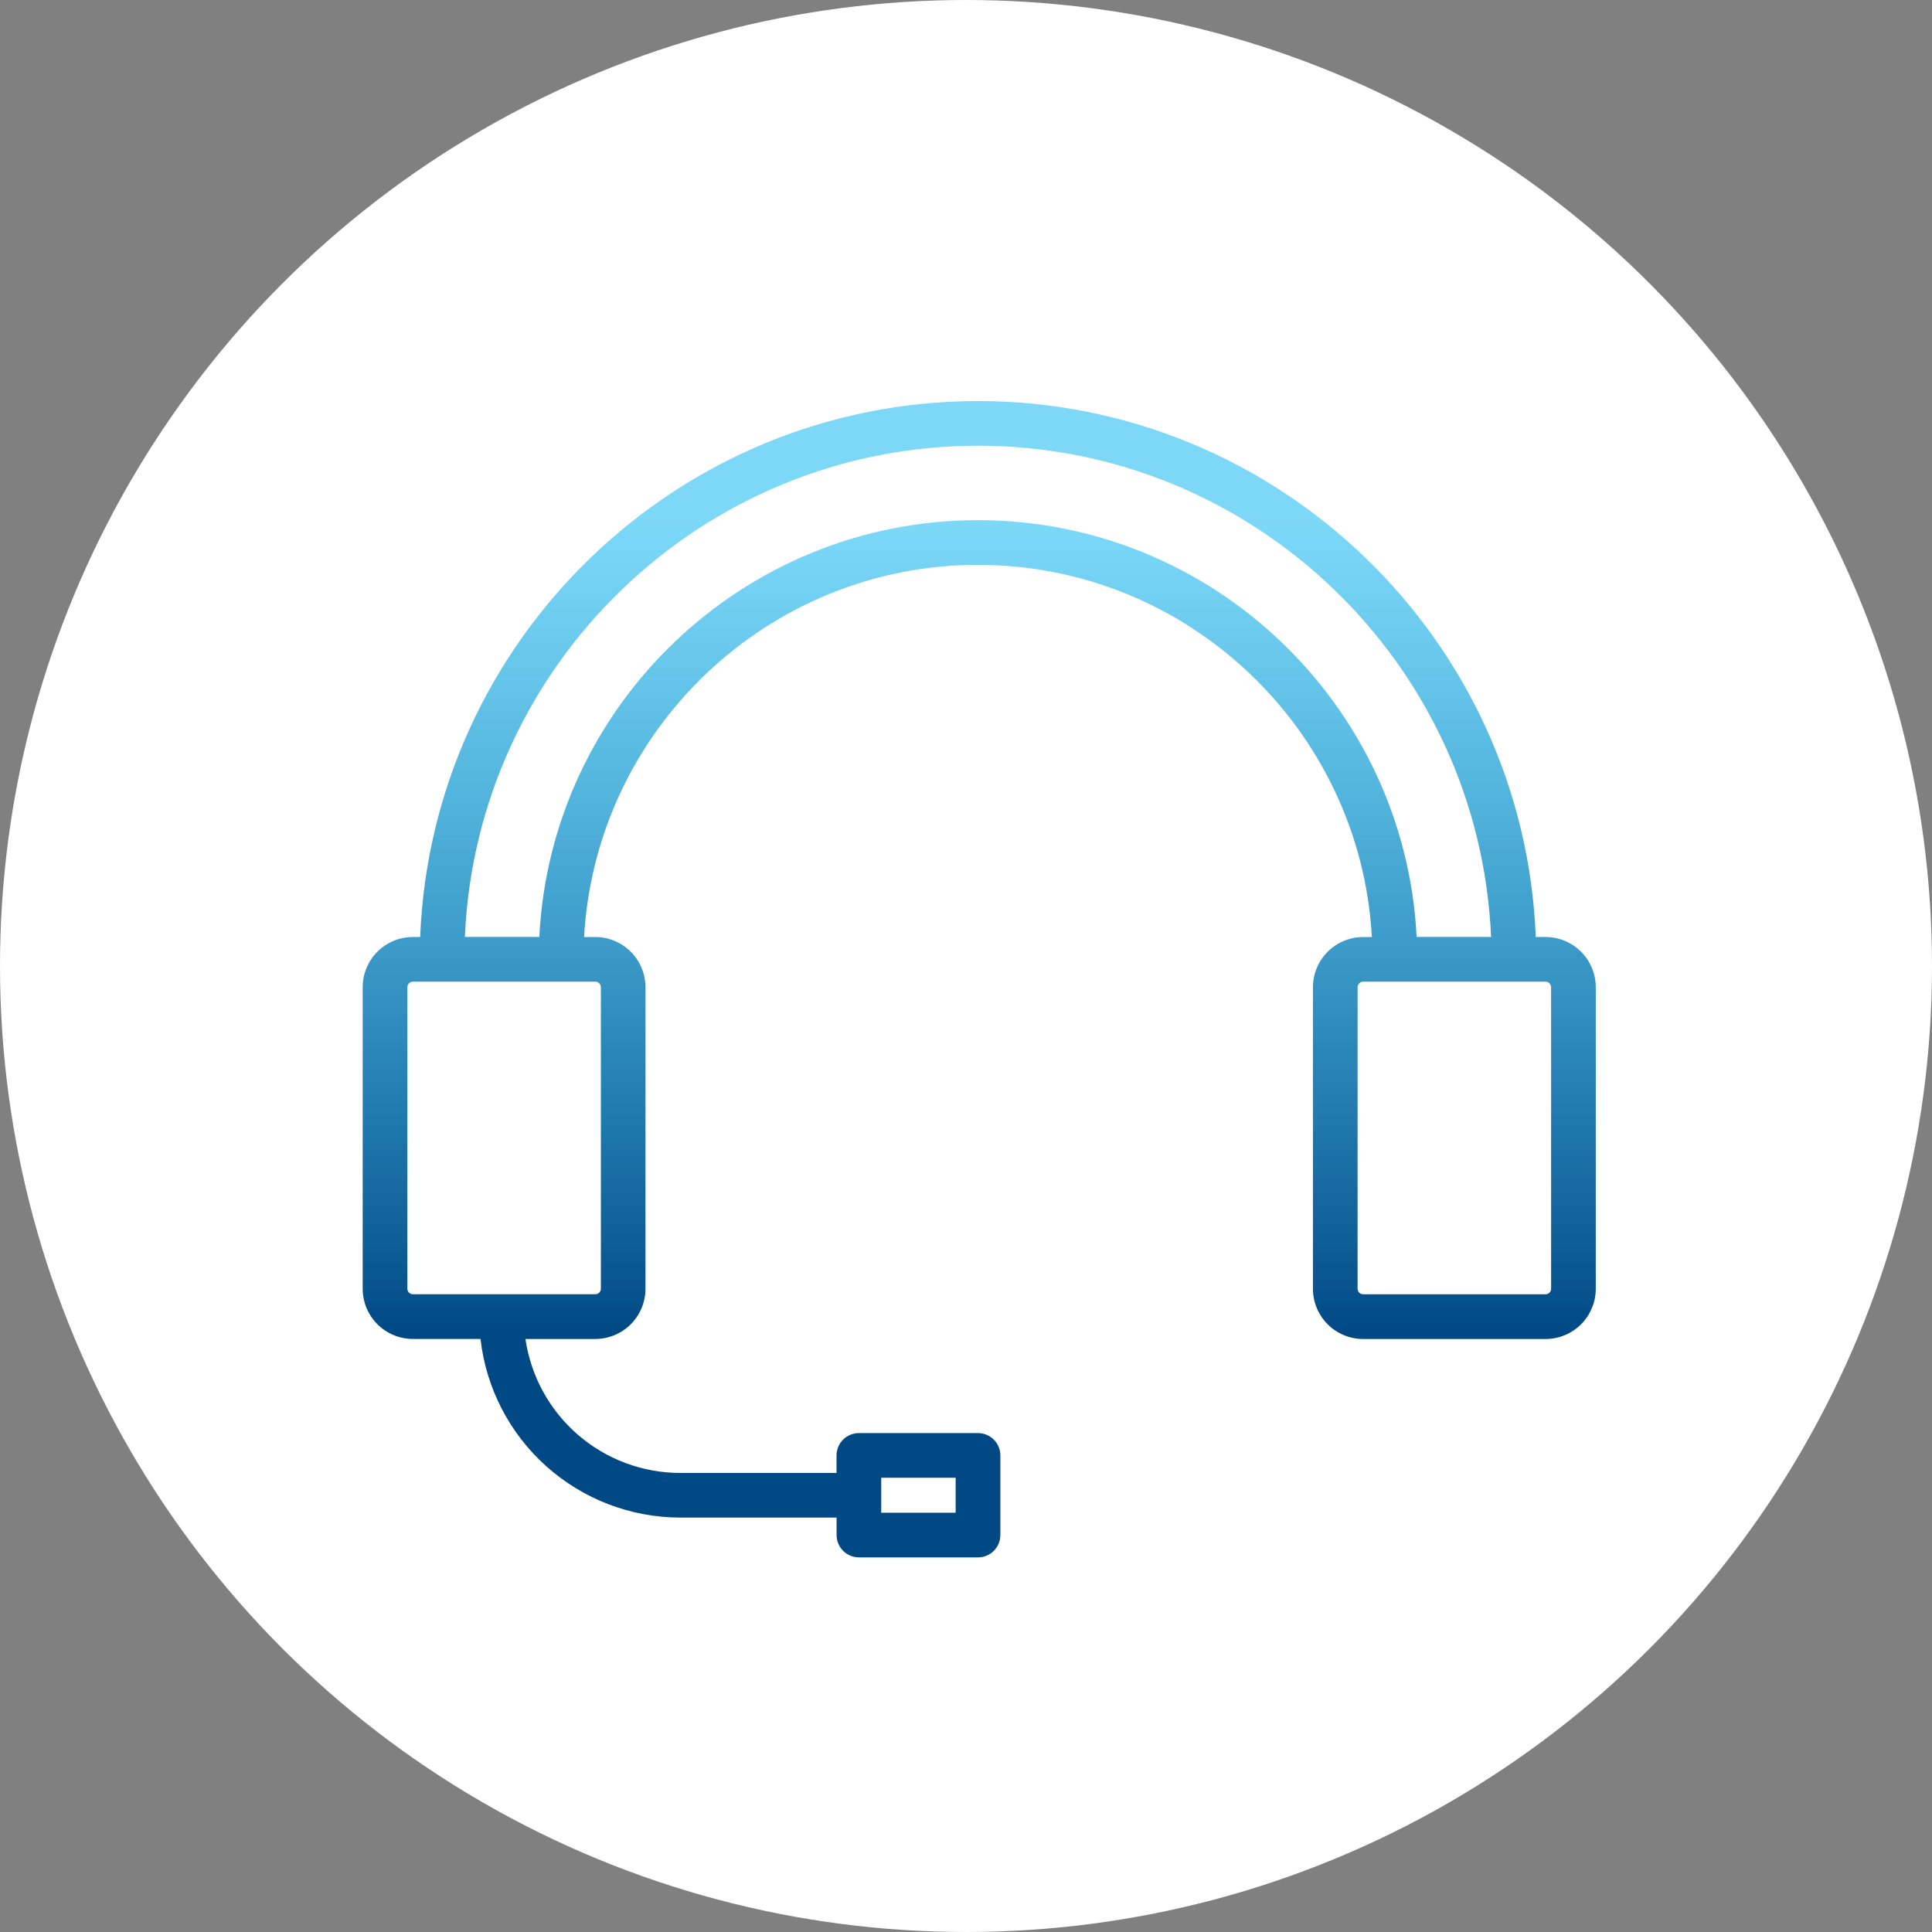 <svg width="73" height="73" viewBox="0 0 73 73" fill="none" xmlns="http://www.w3.org/2000/svg">
<rect x="0" y="0" width="73" height="73" fill="#808080" stroke="none"/>
<circle cx="36.5" cy="36.5" r="36.5" fill="white"/>
<path d="M58.398 35.404H58.029C57.583 24.162 48.301 15.154 36.953 15.154C25.604 15.154 16.322 24.162 15.876 35.404H15.602C15.099 35.404 14.616 35.604 14.26 35.96C13.904 36.316 13.704 36.799 13.704 37.303V48.693C13.704 49.197 13.904 49.68 14.26 50.036C14.616 50.392 15.099 50.592 15.602 50.592H18.156C18.366 52.447 19.252 54.161 20.644 55.405C22.036 56.65 23.837 57.339 25.704 57.342H31.61V58.001C31.61 58.225 31.699 58.439 31.858 58.598C32.016 58.756 32.23 58.845 32.454 58.845H36.955C37.178 58.845 37.393 58.756 37.551 58.598C37.709 58.439 37.798 58.225 37.798 58.001V54.993C37.798 54.769 37.709 54.555 37.551 54.396C37.393 54.238 37.178 54.149 36.955 54.149H32.452C32.228 54.149 32.014 54.238 31.856 54.396C31.697 54.555 31.608 54.769 31.608 54.993V55.655H25.702C24.282 55.654 22.91 55.142 21.836 54.212C20.763 53.283 20.059 51.998 19.854 50.593H22.491C22.74 50.593 22.987 50.544 23.217 50.448C23.448 50.353 23.657 50.213 23.833 50.037C24.009 49.861 24.149 49.651 24.245 49.421C24.34 49.191 24.389 48.944 24.389 48.694V37.304C24.389 36.8 24.189 36.317 23.833 35.961C23.477 35.605 22.994 35.405 22.491 35.405H22.069C22.51 27.578 29.016 21.343 36.953 21.343C44.889 21.343 51.402 27.578 51.836 35.406H51.507C51.004 35.406 50.521 35.606 50.165 35.962C49.809 36.319 49.609 36.801 49.609 37.305V48.696C49.609 49.199 49.809 49.682 50.165 50.038C50.521 50.394 51.004 50.594 51.507 50.594H58.398C58.901 50.594 59.384 50.394 59.74 50.038C60.096 49.682 60.296 49.199 60.296 48.696V37.305C60.296 37.055 60.247 36.808 60.152 36.578C60.057 36.347 59.917 36.138 59.741 35.961C59.564 35.785 59.355 35.645 59.124 35.549C58.894 35.453 58.647 35.404 58.398 35.404ZM33.296 55.837H36.109V57.158H33.296V55.837ZM22.704 37.302V48.692C22.704 48.748 22.681 48.802 22.642 48.842C22.602 48.881 22.549 48.903 22.493 48.903H15.602C15.546 48.903 15.493 48.881 15.453 48.842C15.414 48.802 15.392 48.748 15.392 48.692V37.302C15.392 37.246 15.414 37.192 15.453 37.153C15.493 37.113 15.546 37.091 15.602 37.091H22.493C22.549 37.091 22.602 37.113 22.642 37.153C22.681 37.192 22.704 37.246 22.704 37.302ZM36.953 19.654C28.086 19.654 20.816 26.644 20.378 35.403H17.565C18.009 25.093 26.535 16.841 36.953 16.841C47.37 16.841 55.896 25.093 56.34 35.403H53.527C53.085 26.644 45.819 19.654 36.953 19.654ZM58.608 48.693C58.608 48.749 58.586 48.803 58.547 48.843C58.507 48.882 58.453 48.904 58.398 48.904H51.507C51.451 48.904 51.398 48.882 51.358 48.843C51.319 48.803 51.296 48.749 51.296 48.693V37.303C51.296 37.247 51.319 37.193 51.358 37.154C51.398 37.114 51.451 37.092 51.507 37.092H58.398C58.453 37.092 58.507 37.114 58.547 37.154C58.586 37.193 58.608 37.247 58.608 37.303V48.693Z" fill="url(#paint0_linear_164_611)"/>
<defs>
<linearGradient id="paint0_linear_164_611" x1="32.776" y1="19.694" x2="32.776" y2="50.334" gradientUnits="userSpaceOnUse">
<stop stop-color="#00B3F0" stop-opacity="0.51"/>
<stop offset="1" stop-color="#004985"/>
</linearGradient>
</defs>
</svg>

